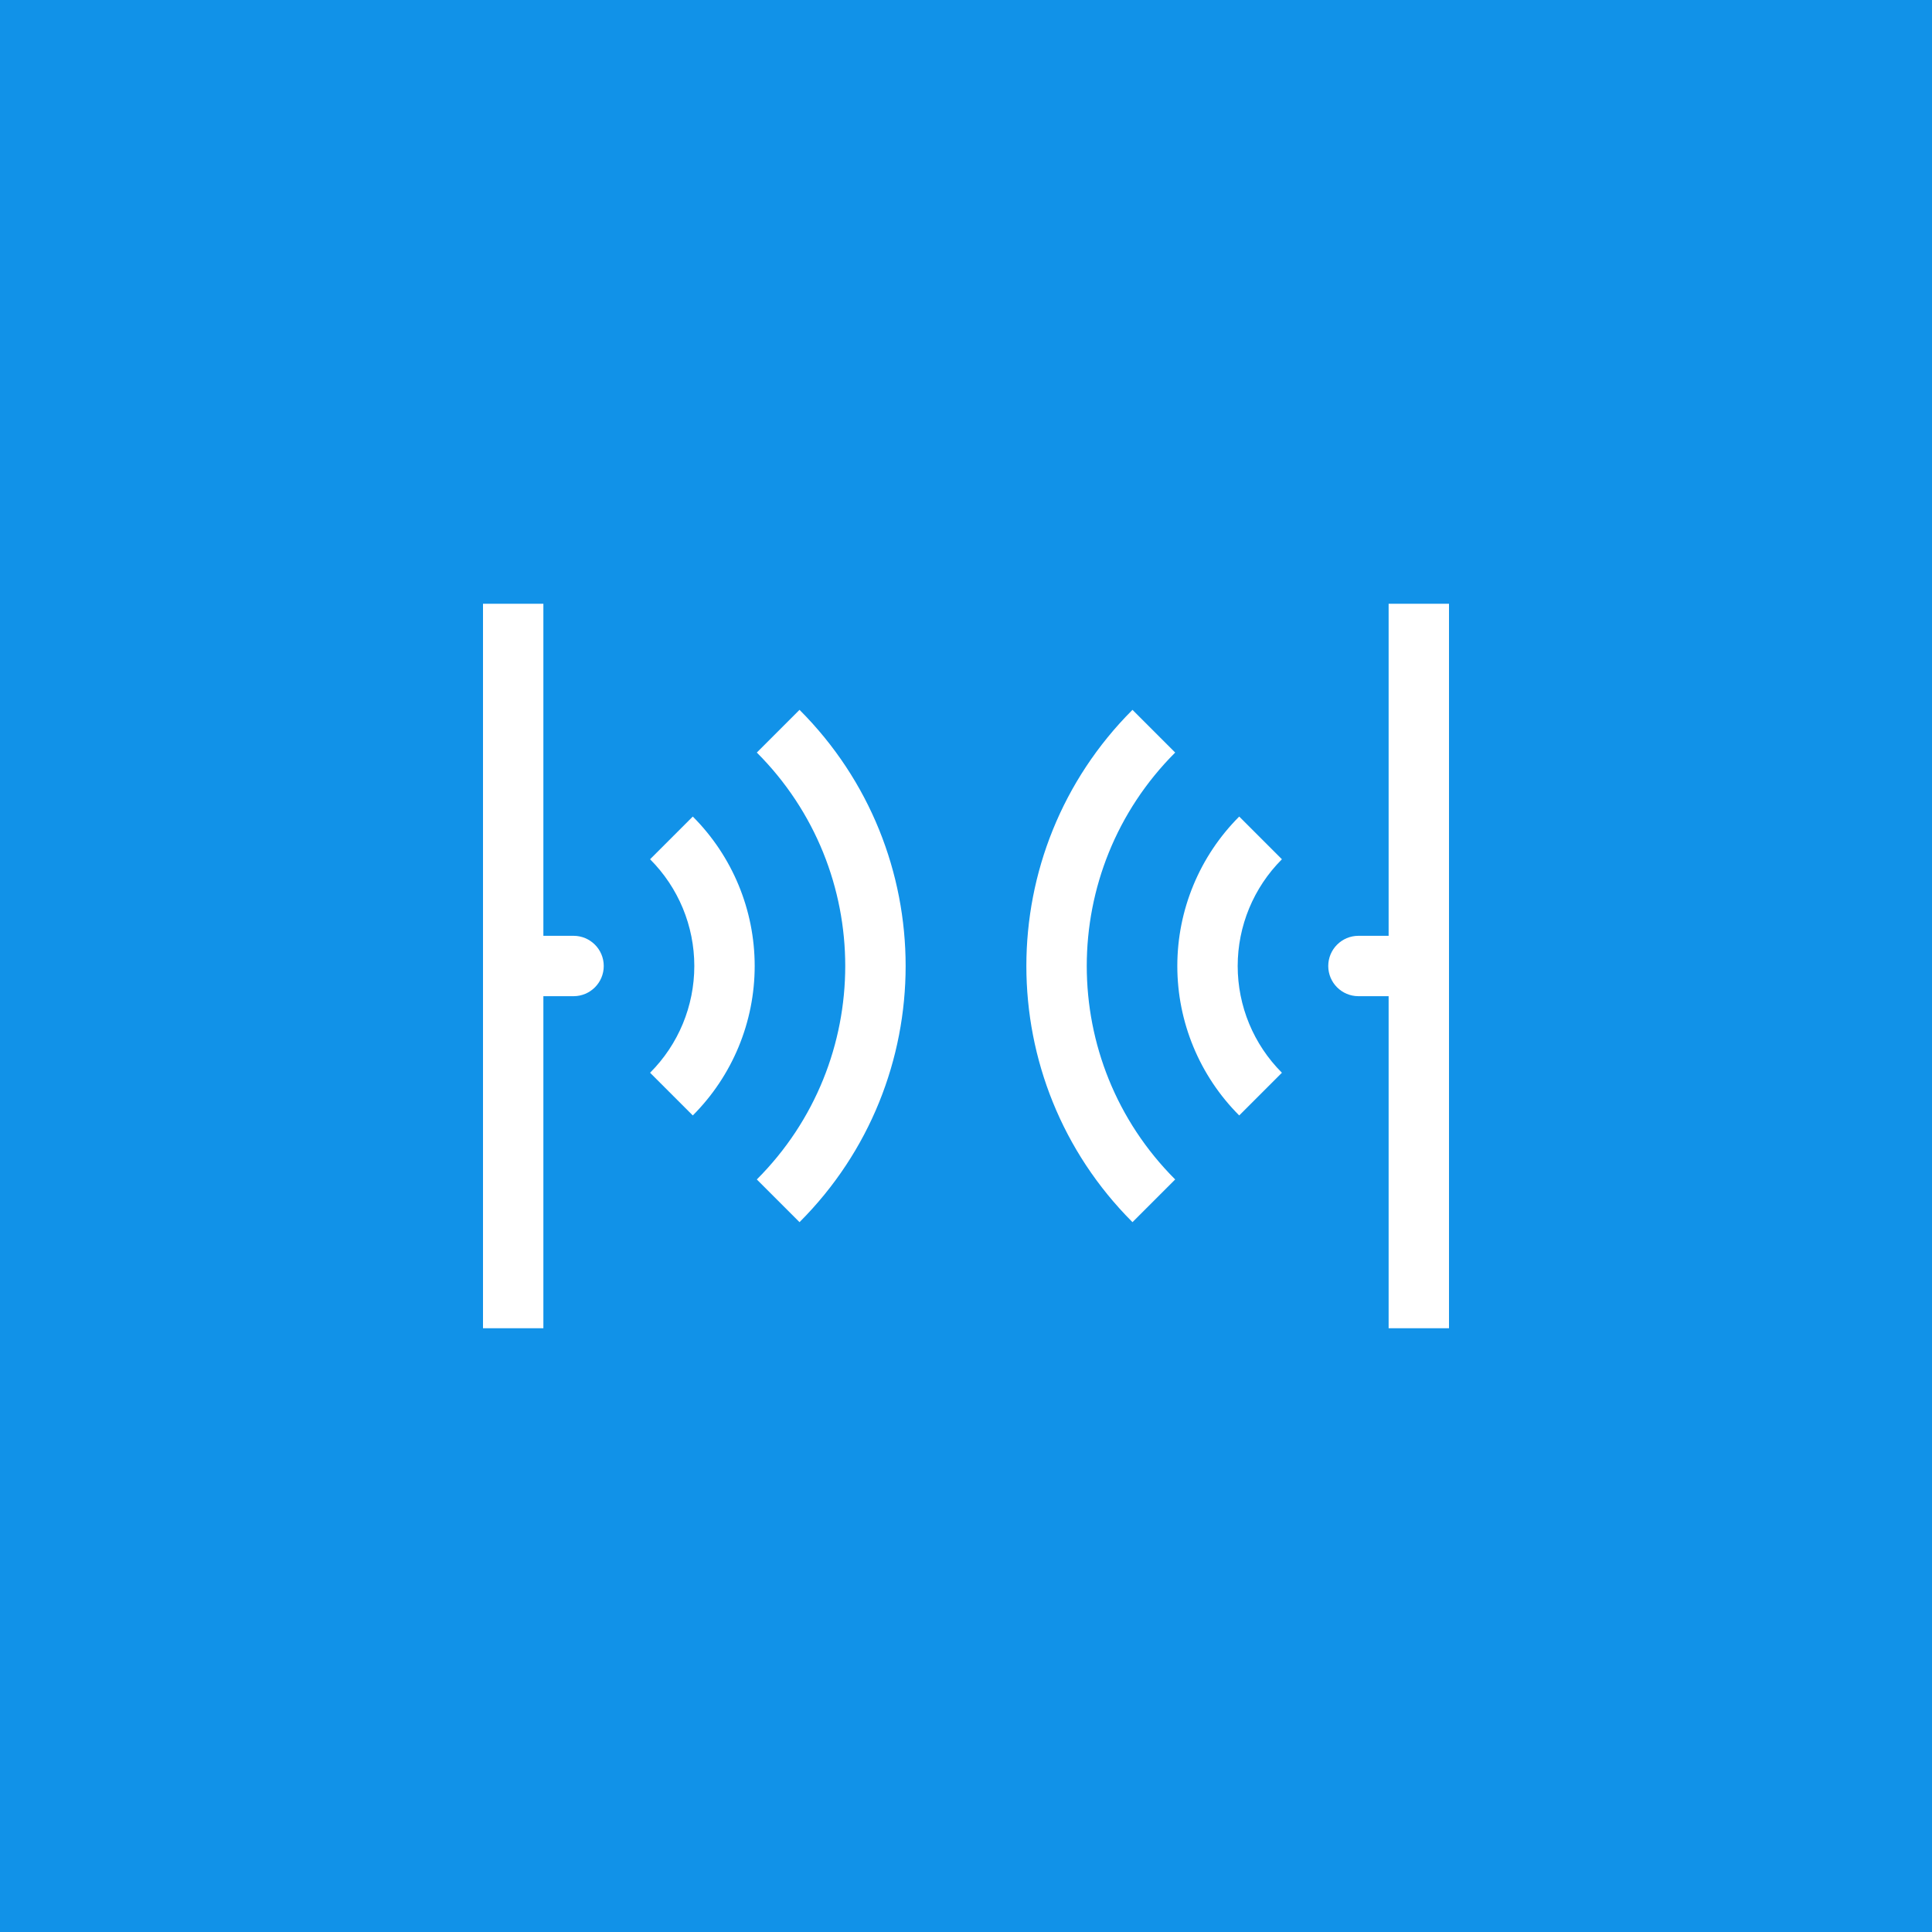 <?xml version="1.0" encoding="UTF-8"?>
<svg width="48px" height="48px" viewBox="0 0 48 48" version="1.1" xmlns="http://www.w3.org/2000/svg" xmlns:xlink="http://www.w3.org/1999/xlink">
    <title>wifi-bridge</title>
    <g id="V2-Icons" stroke="none" stroke-width="1" fill="none" fill-rule="evenodd">
        <g id="IBM/Cloud/Network" transform="translate(-52, -148)">
            <g id="wifi-bridge" transform="translate(52, 148)">
                <rect id="Rectangle-Copy-27" fill="#1192E8" x="0" y="0" width="48" height="48"></rect>
                <g transform="translate(12, 12)">
                    <path d="M5.212,15.713 L4.151,14.652 C4.855,13.949 5.25,12.995 5.25,12 C5.25,11.005 4.855,10.052 4.151,9.348 L5.212,8.287 C6.197,9.272 6.75,10.608 6.75,12 C6.75,13.392 6.197,14.728 5.212,15.713 Z" id="Path" fill="#FFFFFF" fill-rule="nonzero"></path>
                    <path d="M7.864,18.364 L6.803,17.303 C9.732,14.374 9.732,9.626 6.803,6.697 L7.864,5.636 C11.379,9.151 11.379,14.849 7.864,18.364 L7.864,18.364 Z" id="Path" fill="#FFFFFF" fill-rule="nonzero"></path>
                    <path d="M18.788,15.713 C17.803,14.728 17.25,13.392 17.25,12 C17.25,10.608 17.803,9.272 18.788,8.287 L19.849,9.348 C19.145,10.052 18.75,11.006 18.75,12 C18.75,12.995 19.145,13.949 19.849,14.652 L18.788,15.713 Z" id="Path" fill="#FFFFFF" fill-rule="nonzero"></path>
                    <path d="M16.136,18.364 C12.621,14.849 12.621,9.151 16.136,5.636 L17.197,6.697 C14.268,9.626 14.268,14.374 17.197,17.303 L16.136,18.364 Z" id="Path" fill="#FFFFFF" fill-rule="nonzero"></path>
                    <path d="M2.25,11.25 L1.5,11.25 L1.5,3 L0,3 L0,21 L1.5,21 L1.5,12.75 L2.25,12.75 C2.664,12.75 3,12.414 3,12 C3,11.586 2.664,11.25 2.25,11.25 Z" id="Path" fill="#FFFFFF" fill-rule="nonzero"></path>
                    <path d="M22.5,3 L22.5,11.25 L21.75,11.25 C21.336,11.25 21,11.586 21,12 C21,12.414 21.336,12.75 21.75,12.75 L22.5,12.75 L22.5,21 L24,21 L24,3 L22.5,3 Z" id="Path" fill="#FFFFFF" fill-rule="nonzero"></path>
                    <rect id="_Transparent_Rectangle_" x="0" y="0" width="24" height="24"></rect>
                </g>
            </g>
        </g>
    </g>
</svg>